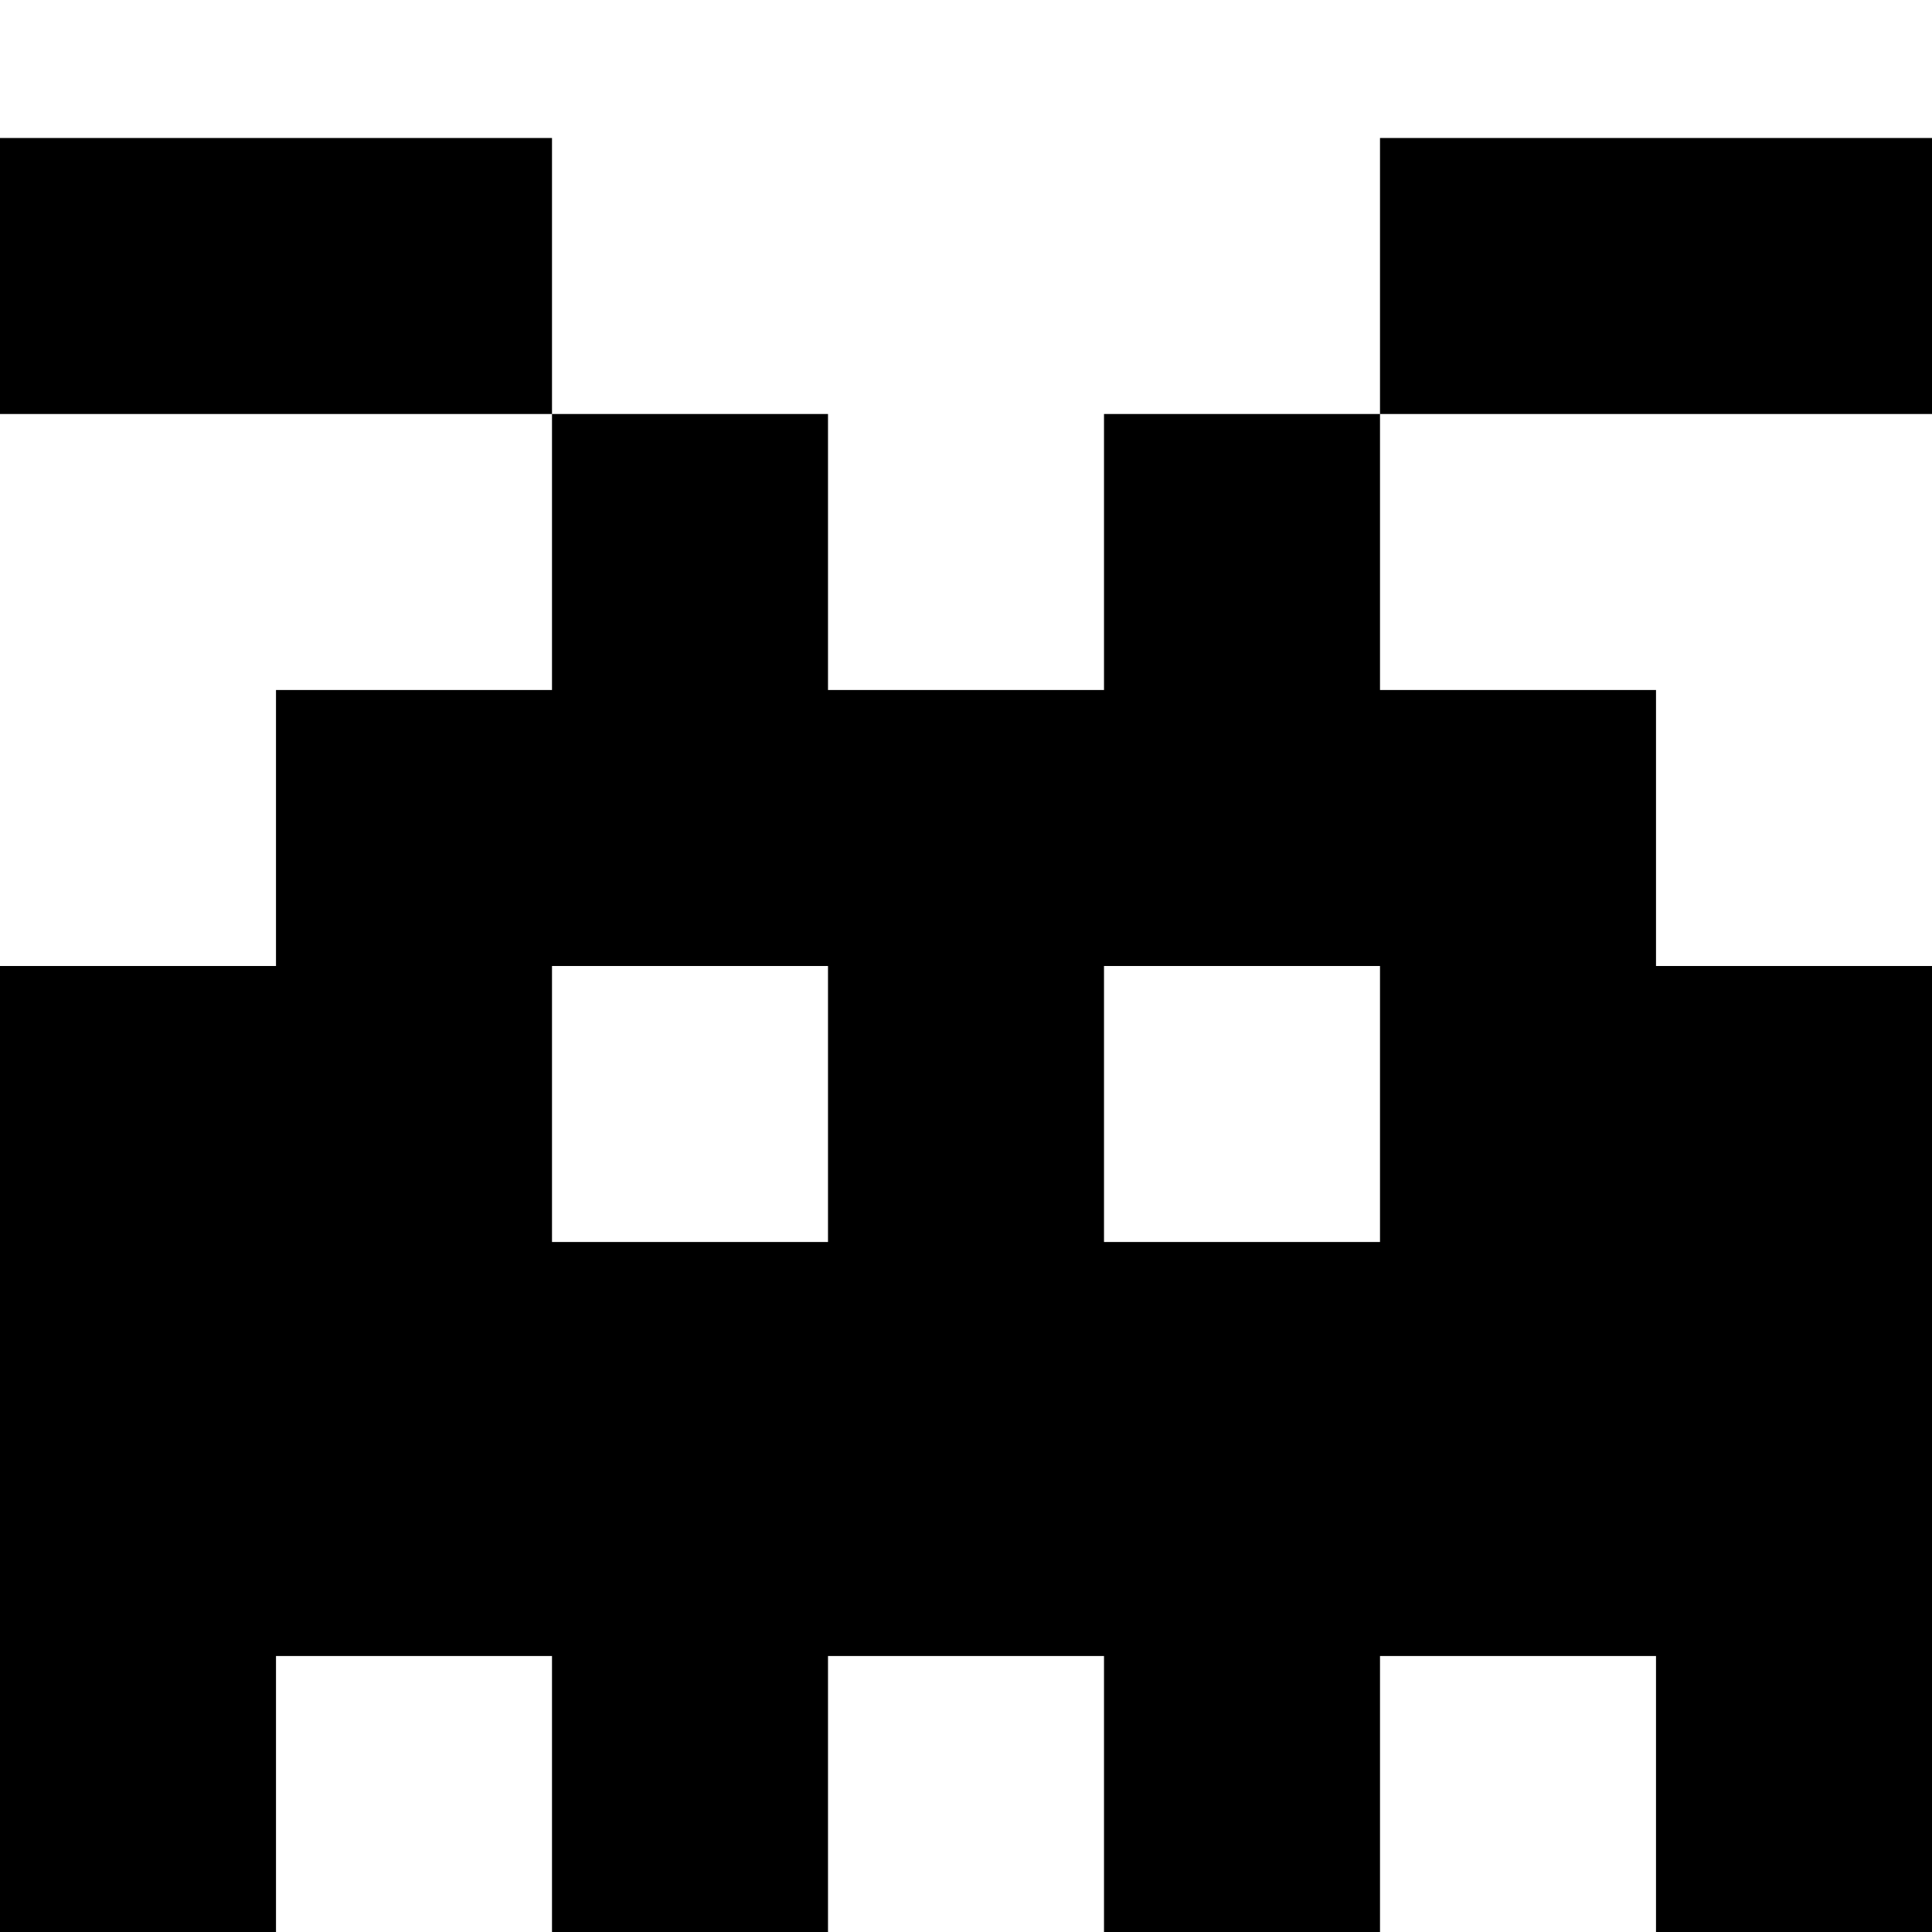 <?xml version="1.0" encoding="UTF-8"?>
<svg xmlns="http://www.w3.org/2000/svg" width="14" height="14" viewBox="0 0 14 14" id="amusement_arcade">
  <path d="m0,1 h4 v2 h-4z m10,0 h4 v2 h-4z m-6,2 v2 h-2 v2 h-2 v7 h2 v-2 h2 v2 h2 v-2 h2 v2 h2 v-2 h2 v2 h2 v-7 h-2 v-2 h-2 v-2 h-2 v2 h-2 v-2z m0,4 h2 v2 h-2 z m4,0 h2 v2 h-2 z"/>
</svg>